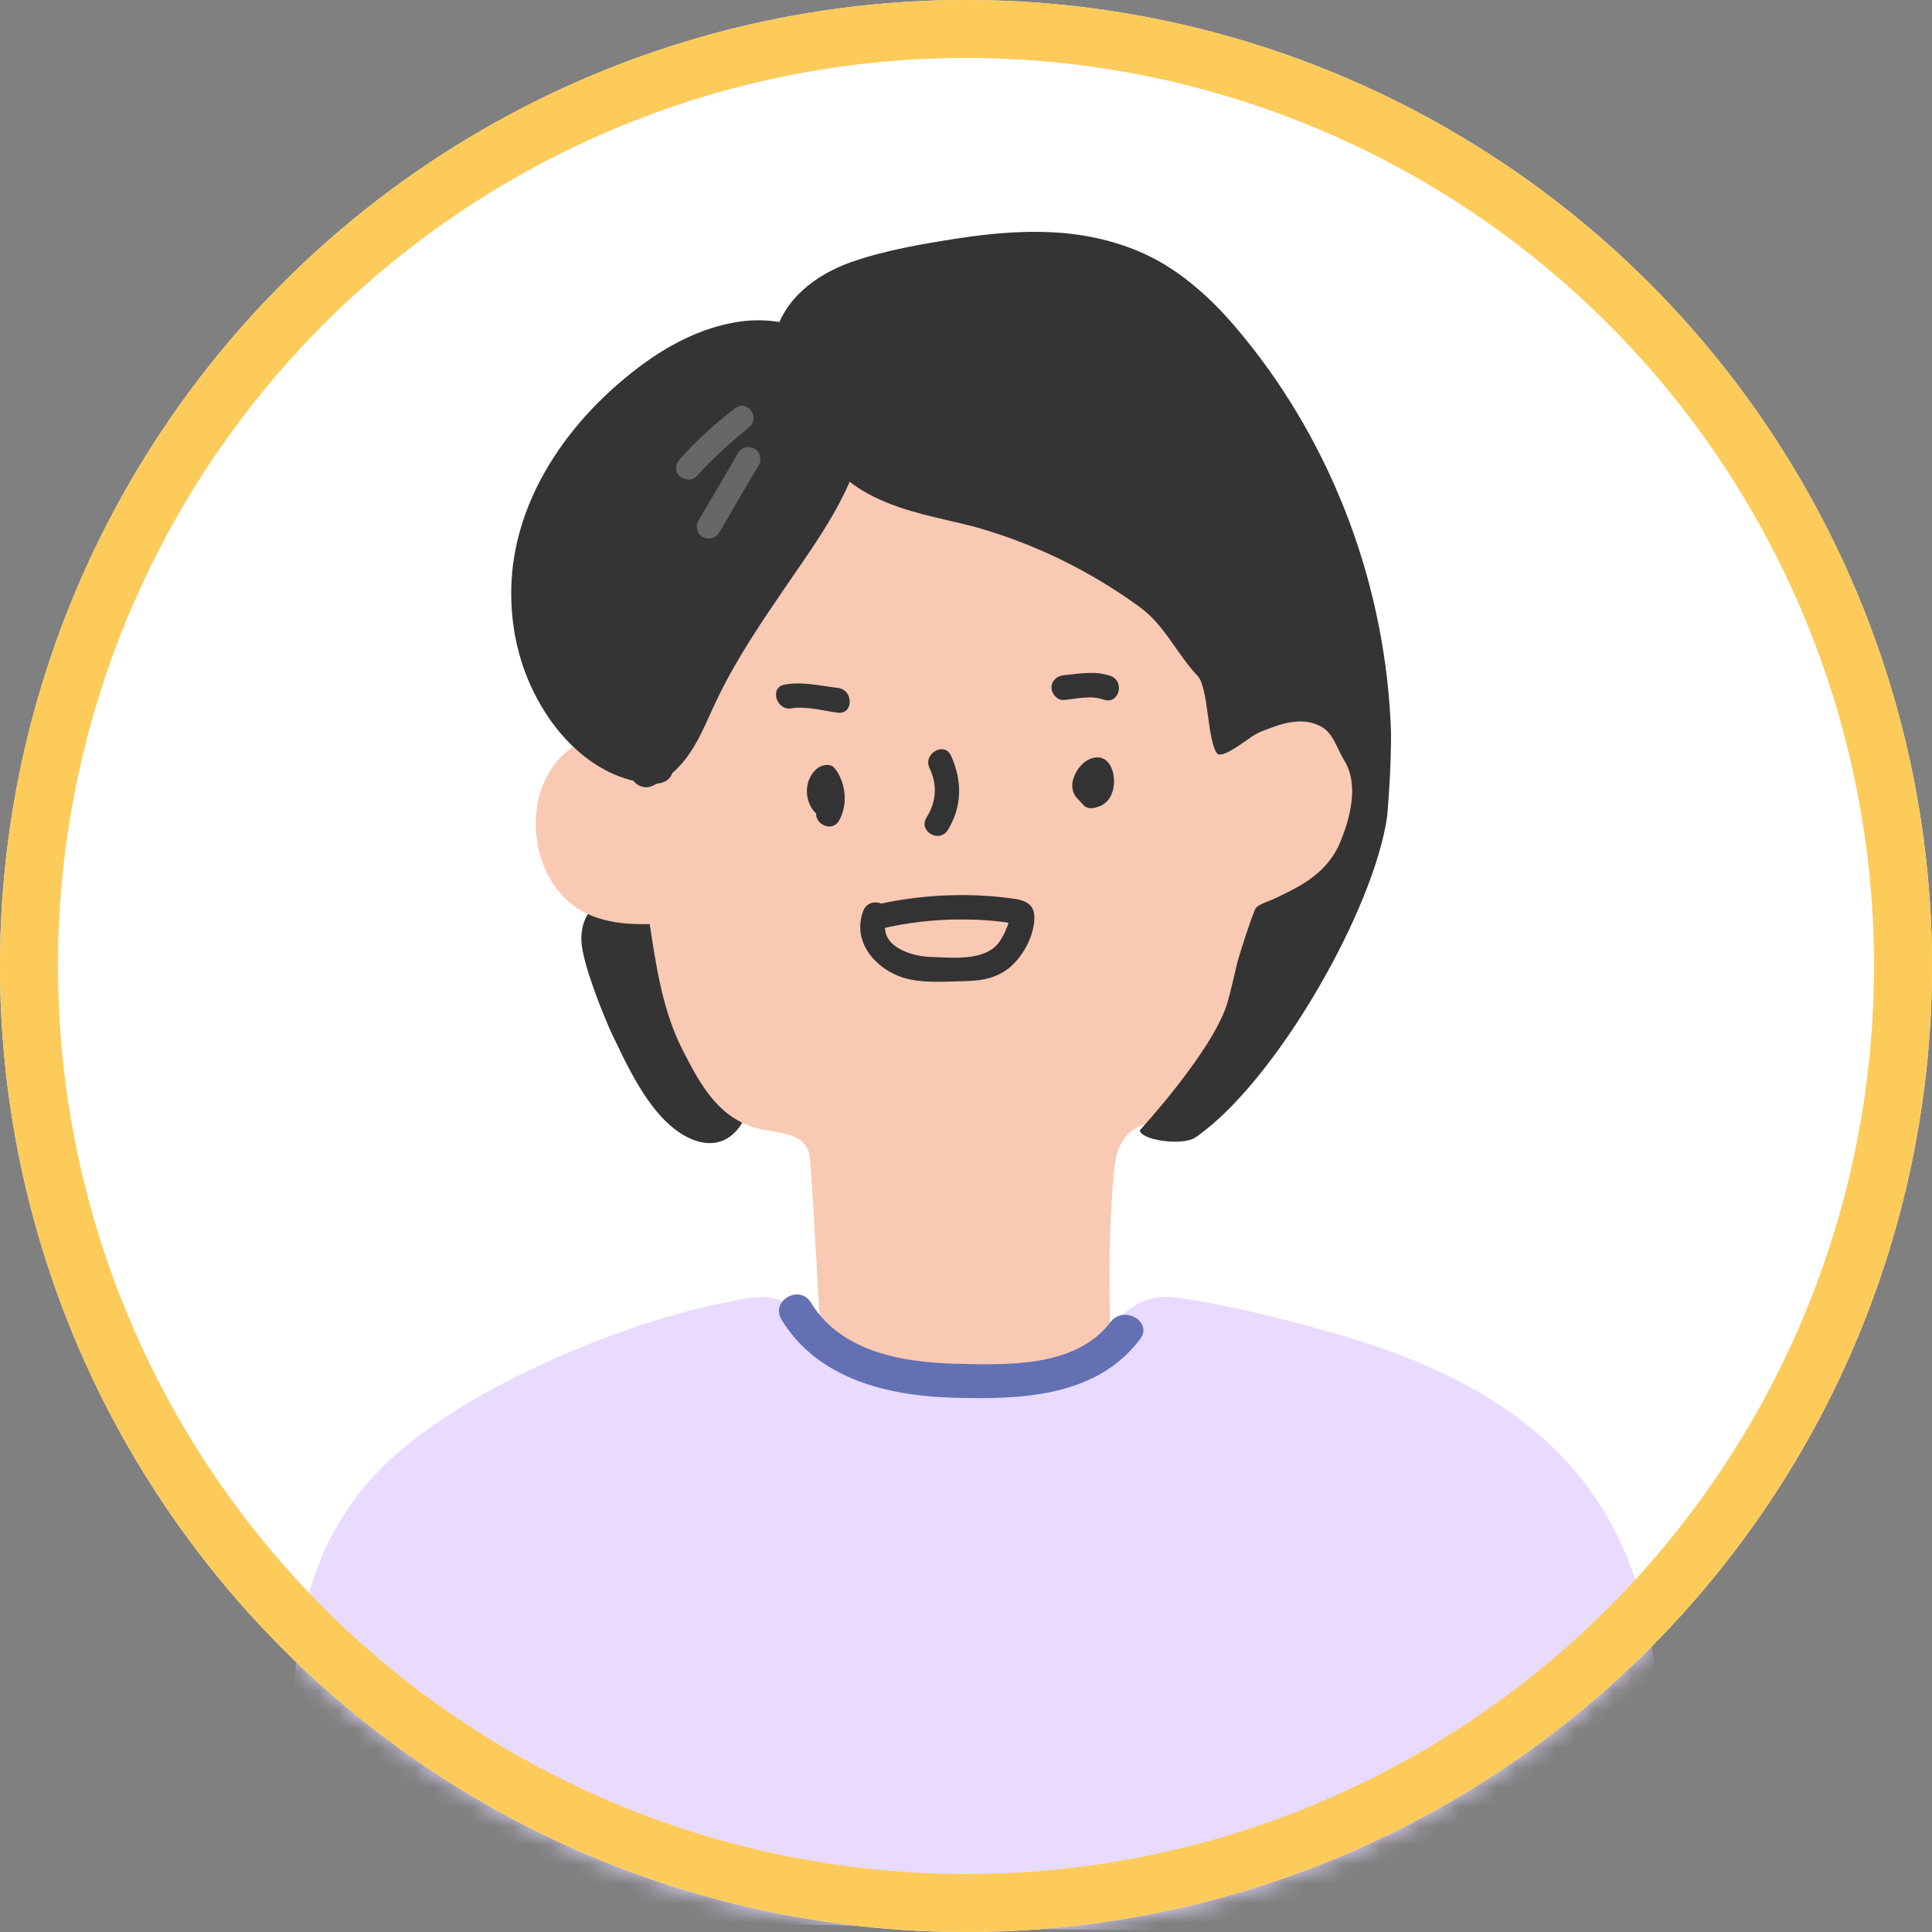 <svg width="100" height="100" viewBox="0 0 100 100" fill="none" xmlns="http://www.w3.org/2000/svg">
<rect x="0" y="0" width="100" height="100" fill="#808080" stroke="none"/>
<circle cx="50" cy="50" r="50" fill="white"/>
<mask id="mask0" mask-type="alpha" maskUnits="userSpaceOnUse" x="0" y="0" width="100" height="100">
<circle cx="50" cy="50" r="50" fill="#FF9F9F"/>
</mask>
<g mask="url(#mask0)">
<path d="M32.994 47.434C32.948 47.339 32.946 47.29 32.942 47.193C32.044 47.131 31.157 47.36 30.979 48.243C30.909 48.635 31.009 49.02 31.11 49.406C31.853 52.053 33.017 54.538 34.55 56.667C35.318 57.756 36.765 58.77 37.578 57.765C37.619 57.715 37.701 57.614 37.741 57.564C35.742 54.431 34.118 51.088 32.994 47.434Z" fill="#343434"/>
<path d="M33.793 47.159C33.747 47.064 33.745 47.015 33.741 46.918C33.639 46.484 33.246 46.256 32.904 46.221C31.45 46.132 29.905 46.971 30.109 48.909C30.228 49.781 30.562 50.692 30.85 51.508C31.183 52.371 31.515 53.234 31.931 54.044C32.628 55.526 33.504 57.194 34.653 58.22C35.847 59.292 37.484 59.715 38.443 58.072C38.604 57.822 38.585 57.336 38.405 57.1C36.493 54.012 34.912 50.667 33.793 47.159C33.407 46.006 31.808 46.556 32.154 47.759C33.322 51.46 34.994 54.946 36.954 58.178C36.941 57.838 36.93 57.547 36.916 57.207C36.556 57.805 35.398 56.536 35.216 56.252C34.496 55.306 33.855 54.164 33.3 53.066C32.745 51.969 32.314 50.769 31.968 49.566C31.872 49.278 31.634 48.655 31.795 48.405C31.997 48.105 32.639 48.178 32.939 48.215C32.674 47.981 32.366 47.75 32.101 47.517C32.105 47.615 32.15 47.661 32.154 47.759C32.497 48.913 34.139 48.362 33.793 47.159Z" fill="#343434"/>
<path d="M34.126 39.132C33.036 37.786 30.745 37.77 29.383 38.86C28.021 39.949 27.54 41.84 27.797 43.522C28.005 44.9 28.71 46.262 29.912 47.031C30.985 47.72 32.331 47.864 33.629 47.832C33.965 50.043 34.302 52.302 35.311 54.305C36.321 56.308 37.33 58.086 39.589 58.487C40.406 58.631 41.416 58.711 41.784 59.432C41.896 59.672 41.928 59.945 41.944 60.217C42.153 62.973 42.345 67.347 42.553 70.103C42.585 70.519 42.617 70.952 42.858 71.305C43.178 71.769 43.771 71.977 44.331 72.122C47.376 72.875 52.263 72.682 55.178 71.561C55.948 71.272 56.733 70.872 57.133 70.183C57.518 69.526 57.47 68.709 57.454 67.956C57.373 66.001 57.454 62.428 57.678 60.49C57.726 60.057 57.79 59.624 57.998 59.24C58.575 58.182 59.28 58.31 60.354 57.734C62.228 56.708 63.382 54.177 63.991 52.174C64.503 50.476 64.535 48.793 65.048 47.095C67.371 46.486 69.358 44.74 70.191 42.545C71.024 40.35 70.688 37.77 69.31 35.848C69.07 35.511 68.797 35.191 68.445 34.966C67.403 34.293 65.913 34.71 65.032 35.559C64.135 36.408 63.702 37.61 63.286 38.748C62.917 35.239 62.276 31.762 61.331 28.365C60.978 27.099 60.578 25.802 59.777 24.744C58.415 22.934 56.028 22.02 53.721 21.94C51.413 21.86 49.122 22.501 46.943 23.254C44.716 24.039 42.473 24.969 40.711 26.523C37.763 29.102 36.465 32.996 35.744 36.793C35.567 37.722 35.359 38.748 34.558 39.276" fill="#FAC9B4"/>
<path d="M40.967 36.664C41.752 36.536 42.585 36.793 43.37 36.889C44.187 36.985 44.187 35.703 43.37 35.607C42.441 35.495 41.576 35.271 40.63 35.431C39.813 35.559 40.166 36.793 40.967 36.664Z" fill="#333333"/>
<path d="M55.066 36.232C55.755 36.168 56.46 35.976 57.133 36.216C57.918 36.488 58.255 35.255 57.47 34.982C56.669 34.71 55.883 34.87 55.066 34.95C54.714 34.982 54.425 35.223 54.425 35.591C54.425 35.912 54.73 36.264 55.066 36.232Z" fill="#333333"/>
<path d="M43.178 41.231C42.986 41.055 43.034 40.846 43.21 40.686C42.906 40.686 42.601 40.686 42.297 40.686C42.505 40.959 42.473 41.551 42.329 41.824C41.928 42.545 43.034 43.185 43.434 42.465C43.899 41.631 43.787 40.51 43.21 39.773C42.986 39.484 42.537 39.581 42.297 39.773C41.592 40.35 41.592 41.519 42.265 42.128C42.873 42.705 43.787 41.792 43.178 41.231Z" fill="#333333"/>
<path d="M56.973 40.718C56.909 40.638 56.829 40.542 56.749 40.478C56.685 40.43 56.733 40.446 56.749 40.494C56.765 40.542 56.781 40.574 56.781 40.622C56.781 40.67 56.829 40.542 56.765 40.654C56.781 40.622 56.797 40.59 56.829 40.558C56.877 40.462 56.813 40.558 56.861 40.526C56.893 40.494 56.925 40.462 56.957 40.43C56.909 40.462 56.909 40.462 56.957 40.446C56.861 40.51 56.765 40.494 56.669 40.414C56.541 40.43 56.46 40.382 56.412 40.286C56.348 40.254 56.396 40.109 56.38 40.27C56.38 40.318 56.38 40.35 56.38 40.398C56.38 40.446 56.38 40.51 56.38 40.558C56.364 40.638 56.428 40.462 56.364 40.606C56.332 40.67 56.332 40.638 56.364 40.622C56.412 40.59 56.428 40.542 56.492 40.526C55.707 40.766 56.044 42 56.829 41.76C57.422 41.584 57.662 41.007 57.662 40.43C57.662 39.805 57.342 39.052 56.589 39.228C56.108 39.34 55.739 39.789 55.579 40.238C55.467 40.526 55.467 40.846 55.611 41.119C55.723 41.327 55.916 41.471 56.06 41.648C56.268 41.92 56.749 41.872 56.973 41.648C57.245 41.343 57.197 40.991 56.973 40.718Z" fill="#333333"/>
<path d="M48.113 39.757C48.529 40.638 48.465 41.503 47.953 42.321C47.52 43.025 48.626 43.666 49.058 42.961C49.811 41.744 49.811 40.398 49.218 39.1C48.866 38.363 47.76 39.02 48.113 39.757Z" fill="#333333"/>
<path d="M45.517 48.088C46.959 47.752 48.417 47.576 49.907 47.592C50.628 47.592 51.333 47.64 52.054 47.736C52.583 47.848 52.631 47.832 52.214 47.672C52.198 47.784 52.166 47.896 52.118 47.992C52.022 48.281 51.862 48.569 51.67 48.825C50.901 49.771 49.25 49.562 48.161 49.53C47.071 49.498 45.357 48.906 45.918 47.48C46.206 46.711 44.972 46.374 44.684 47.143C44.027 48.858 45.517 50.38 47.119 50.7C48.065 50.892 49.058 50.796 50.003 50.78C50.933 50.764 51.782 50.572 52.455 49.899C53.016 49.338 53.448 48.505 53.528 47.72C53.624 46.855 53.176 46.598 52.375 46.502C49.971 46.182 47.568 46.31 45.213 46.855C44.38 47.031 44.716 48.265 45.517 48.088Z" fill="#333333"/>
<path d="M15.908 93.528C15.7 88.016 15.636 82.024 19.145 77.602C20.603 75.775 22.574 74.365 24.624 73.147C28.822 70.664 33.469 68.885 38.323 67.908C38.932 67.78 39.589 67.668 40.182 67.876C40.663 68.036 41.031 68.389 41.416 68.725C44.78 71.593 49.795 72.651 54.137 71.401C55.403 71.032 56.653 70.472 57.566 69.558C58.239 68.885 58.816 68.004 59.761 67.78C60.258 67.668 60.77 67.764 61.283 67.86C68.605 69.286 76.536 71.064 81.134 76.608C85.124 81.431 85.621 88.016 85.124 94.12C85.092 94.457 85.06 94.809 84.884 95.114C84.675 95.498 84.259 95.755 83.874 95.963C78.347 99.055 71.569 99.263 65.144 99.263C52.711 99.279 40.262 98.943 27.829 98.591C25.49 98.526 23.102 98.446 20.907 97.677C18.712 96.908 16.709 95.306 16.181 93.159" fill="#E8DBFF"/>
<path d="M16.549 93.527C16.357 88.4 16.213 82.664 19.401 78.338C21.132 75.983 23.695 74.38 26.211 73.003C28.87 71.545 31.674 70.391 34.558 69.526C35.984 69.093 37.474 68.661 38.948 68.468C40.39 68.276 41.335 69.574 42.457 70.295C44.556 71.641 47.023 72.394 49.491 72.538C51.974 72.698 54.746 72.266 56.877 70.92C57.39 70.599 57.838 70.215 58.255 69.782C58.671 69.35 59.056 68.805 59.601 68.532C60.29 68.212 61.123 68.5 61.828 68.645C62.485 68.773 63.126 68.901 63.782 69.045C68.701 70.087 73.828 71.4 77.914 74.461C82.256 77.713 84.195 82.776 84.563 88.063C84.659 89.377 84.659 90.691 84.611 92.005C84.595 92.63 84.547 93.271 84.499 93.895C84.467 94.248 84.467 94.632 84.243 94.921C84.018 95.225 83.618 95.401 83.297 95.578C80.798 96.94 78.01 97.693 75.206 98.109C72.338 98.542 69.406 98.638 66.506 98.654C63.286 98.686 60.049 98.654 56.829 98.622C50.292 98.558 43.755 98.414 37.218 98.237C33.933 98.157 30.649 98.061 27.38 97.965C24.512 97.885 21.404 97.741 18.969 95.994C17.927 95.257 17.126 94.248 16.774 93.014C16.549 92.213 15.316 92.55 15.54 93.351C16.245 95.866 18.472 97.549 20.859 98.366C23.919 99.407 27.332 99.247 30.52 99.327C37.586 99.519 44.652 99.712 51.718 99.824C55.227 99.872 58.735 99.92 62.244 99.92C65.465 99.936 68.701 99.952 71.922 99.728C74.934 99.503 77.962 99.055 80.814 98.045C82.08 97.597 83.425 97.068 84.563 96.299C85.781 95.482 85.749 94.2 85.829 92.87C86.133 87.422 85.54 81.526 82.208 77.008C79.019 72.682 74.004 70.407 68.957 68.981C66.314 68.228 63.542 67.523 60.818 67.154C59.44 66.978 58.527 67.555 57.614 68.549C56.589 69.67 55.403 70.375 53.929 70.792C51.221 71.561 48.289 71.4 45.645 70.455C44.348 69.99 43.098 69.302 42.008 68.42C41.512 68.02 41.063 67.571 40.47 67.331C39.797 67.058 39.092 67.123 38.387 67.251C35.311 67.795 32.267 68.789 29.399 70.022C26.595 71.224 23.807 72.666 21.388 74.541C19.097 76.303 17.382 78.53 16.389 81.254C15.444 83.834 15.187 86.621 15.155 89.345C15.139 90.739 15.171 92.149 15.235 93.543C15.3 94.344 16.581 94.36 16.549 93.527Z" fill="#E8DBFF"/>
<path d="M40.454 68.309C42.345 71.401 45.982 72.25 49.362 72.346C52.823 72.442 56.733 72.33 59.008 69.318C59.697 68.405 58.159 67.54 57.486 68.421C55.675 70.824 52.038 70.648 49.362 70.584C46.639 70.504 43.514 69.943 41.976 67.428C41.383 66.45 39.861 67.332 40.454 68.309Z" fill="#6370B4"/>
<path d="M33.991 39.821C32.216 39.799 30.646 38.703 29.617 37.402C27.388 34.711 26.744 31.049 27.667 27.721C28.55 24.398 30.921 21.419 33.911 19.314C35.106 18.458 36.396 17.736 37.853 17.431C39.309 17.126 40.937 17.273 42.113 18.086C43.549 19.052 44.104 20.804 43.883 22.459C43.698 24.074 42.861 25.616 41.971 27.055C40.018 30.169 37.643 33.113 36.155 36.43C35.541 37.802 34.946 39.354 33.45 40.026" fill="#343434"/>
<path d="M34.111 39.083C32.253 39.033 30.83 37.812 29.876 36.467C28.788 34.992 28.189 33.209 28.076 31.446C27.809 27.923 29.405 24.485 32.014 21.842C33.317 20.503 34.95 19.236 36.761 18.493C38.421 17.839 40.578 17.675 41.917 18.869C43.213 20.031 43.294 21.871 42.859 23.405C42.343 25.31 41.044 27.048 39.936 28.692C38.657 30.609 37.29 32.463 36.221 34.465C35.719 35.39 35.304 36.378 34.845 37.335C34.486 38.099 34.011 38.913 33.172 39.331C32.789 39.518 32.546 39.871 32.713 40.288C32.871 40.633 33.341 40.871 33.763 40.68C35.793 39.731 36.34 37.75 37.198 36.025C38.183 33.995 39.502 32.074 40.786 30.193C43.042 26.901 46.453 22.394 43.7 18.6C42.512 16.955 40.185 16.304 38.052 16.684C35.76 17.081 33.765 18.351 32.072 19.806C28.834 22.59 26.586 26.317 26.466 30.354C26.399 32.681 26.974 34.974 28.28 36.969C29.444 38.762 31.404 40.468 33.87 40.559C34.316 40.583 34.734 40.355 34.81 39.948C34.846 39.546 34.556 39.106 34.111 39.083Z" fill="#343434"/>
<path d="M71.211 37.944C71.013 30.717 68.368 23.571 63.826 17.999C62.602 16.505 61.22 15.092 59.562 14.164C55.613 11.983 50.795 12.75 46.412 13.76C45.03 14.083 43.608 14.406 42.463 15.254C41.318 16.102 40.489 17.595 40.804 18.968C41.12 20.26 42.305 21.229 42.739 22.44L42.621 21.916C43.055 23.207 44.161 24.257 45.385 24.903C46.886 25.67 48.623 25.953 50.242 26.397C55.889 27.851 61.062 31.282 64.695 35.925C64.932 36.248 65.169 36.572 65.406 36.935C65.603 36.935 65.801 36.975 65.998 37.016C67.025 36.491 68.249 36.41 69.157 37.258C69.552 37.621 69.789 38.106 69.908 38.59C70.579 39.438 70.776 40.609 70.579 41.699C70.145 44.566 68.249 47.109 66.038 49.047C65.761 50.824 65.209 52.52 64.379 54.135C69.315 50.864 71.369 44.081 71.211 37.944Z" fill="#343434"/>
<path d="M72 37.944C71.763 30.435 69.038 23.127 64.339 17.394C63.154 15.94 61.812 14.608 60.193 13.639C58.613 12.71 56.836 12.226 55.059 12.064C53.203 11.903 51.347 12.064 49.531 12.347C47.714 12.629 45.819 12.952 44.081 13.558C42.225 14.204 40.448 15.536 40.054 17.596C39.896 18.564 40.093 19.493 40.567 20.341C41.001 21.148 41.712 21.794 42.028 22.683C42.423 23.611 43.766 23.288 43.568 22.239C43.529 22.077 43.489 21.916 43.45 21.714C42.936 21.875 42.423 21.996 41.91 22.158C42.502 23.733 43.726 24.984 45.227 25.711C46.846 26.518 48.623 26.801 50.36 27.245C53.44 28.093 56.362 29.506 58.969 31.404C60.272 32.332 60.894 33.829 62 35C62.553 35.606 62.487 38.354 63 39C63.276 39.323 64.619 38.202 65 38C65.405 37.785 65.839 37.662 66.154 37.541C66.826 37.339 67.538 37.218 68.249 37.541C68.999 37.864 69.157 38.671 69.552 39.317C70.381 40.609 69.868 42.426 69.315 43.718C68.564 45.373 67 46 66 46.5C65.775 46.612 65.158 46.798 65 47C64.842 47.242 64.04 49.717 64 50C64 50 63.658 51.516 63.5 52C62.685 54.5 59 58.5 59 58.5C59 59 61.221 59.346 61.892 58.861C65.999 56.035 71.131 47.109 71.803 42.224C71.921 40.851 72 39.398 72 37.944C71.96 36.895 70.381 36.895 70.42 37.944C70.578 43.597 68.88 50.138 64.063 53.489C64.418 53.852 64.773 54.215 65.129 54.579C65.998 52.923 66.59 51.147 66.867 49.33C66.787 49.451 66.748 49.572 66.669 49.694C68.328 48.24 69.789 46.504 70.657 44.445C71.526 42.386 71.96 39.963 70.499 38.066C70.578 38.187 70.618 38.308 70.697 38.429C70.381 37.339 69.67 36.45 68.604 36.047C67.617 35.683 66.511 35.885 65.603 36.37C65.8 36.329 65.998 36.329 66.195 36.289C65.919 36.249 65.682 36.208 65.405 36.168C65.642 36.289 65.879 36.45 66.077 36.572C64.023 33.544 61.259 31 58.218 29.062C56.718 28.093 55.099 27.285 53.44 26.64C51.663 25.953 49.847 25.549 48.03 25.065C46.174 24.58 44.042 23.733 43.331 21.754C42.976 20.785 41.594 21.148 41.791 22.198C41.831 22.36 41.87 22.521 41.91 22.723C42.423 22.562 42.936 22.441 43.45 22.279C43.173 21.552 42.739 20.947 42.304 20.341C41.91 19.776 41.475 19.13 41.475 18.363C41.475 16.788 42.936 15.698 44.239 15.213C45.819 14.648 47.517 14.325 49.175 14.043C50.834 13.76 52.532 13.558 54.23 13.639C55.81 13.72 57.429 14.043 58.85 14.81C60.351 15.617 61.614 16.788 62.72 18.08C64.892 20.624 66.669 23.571 67.933 26.72C69.354 30.273 70.183 34.109 70.302 37.985C70.421 38.994 72 38.994 72 37.944Z" fill="#343434"/>
<path d="M37.95 21.204C36.951 21.978 36.027 22.827 35.178 23.775C34.953 24.025 34.928 24.425 35.178 24.649C35.428 24.874 35.827 24.899 36.052 24.649C36.901 23.726 37.825 22.877 38.823 22.078C38.948 21.978 38.998 21.778 38.998 21.628C38.998 21.478 38.923 21.303 38.823 21.179C38.699 21.079 38.549 20.979 38.374 21.004C38.199 21.029 38.074 21.104 37.95 21.204Z" fill="#676766"/>
<path d="M38.199 23.45C37.525 24.624 36.826 25.797 36.152 26.946C35.977 27.221 36.077 27.645 36.376 27.795C36.676 27.945 37.051 27.87 37.225 27.57C37.9 26.397 38.599 25.223 39.273 24.075C39.447 23.8 39.348 23.375 39.048 23.226C38.748 23.051 38.374 23.151 38.199 23.45Z" fill="#676766"/>
</g>
<circle cx="50" cy="50" r="48.5" stroke="#FDCB59" stroke-width="3"/>
</svg>
